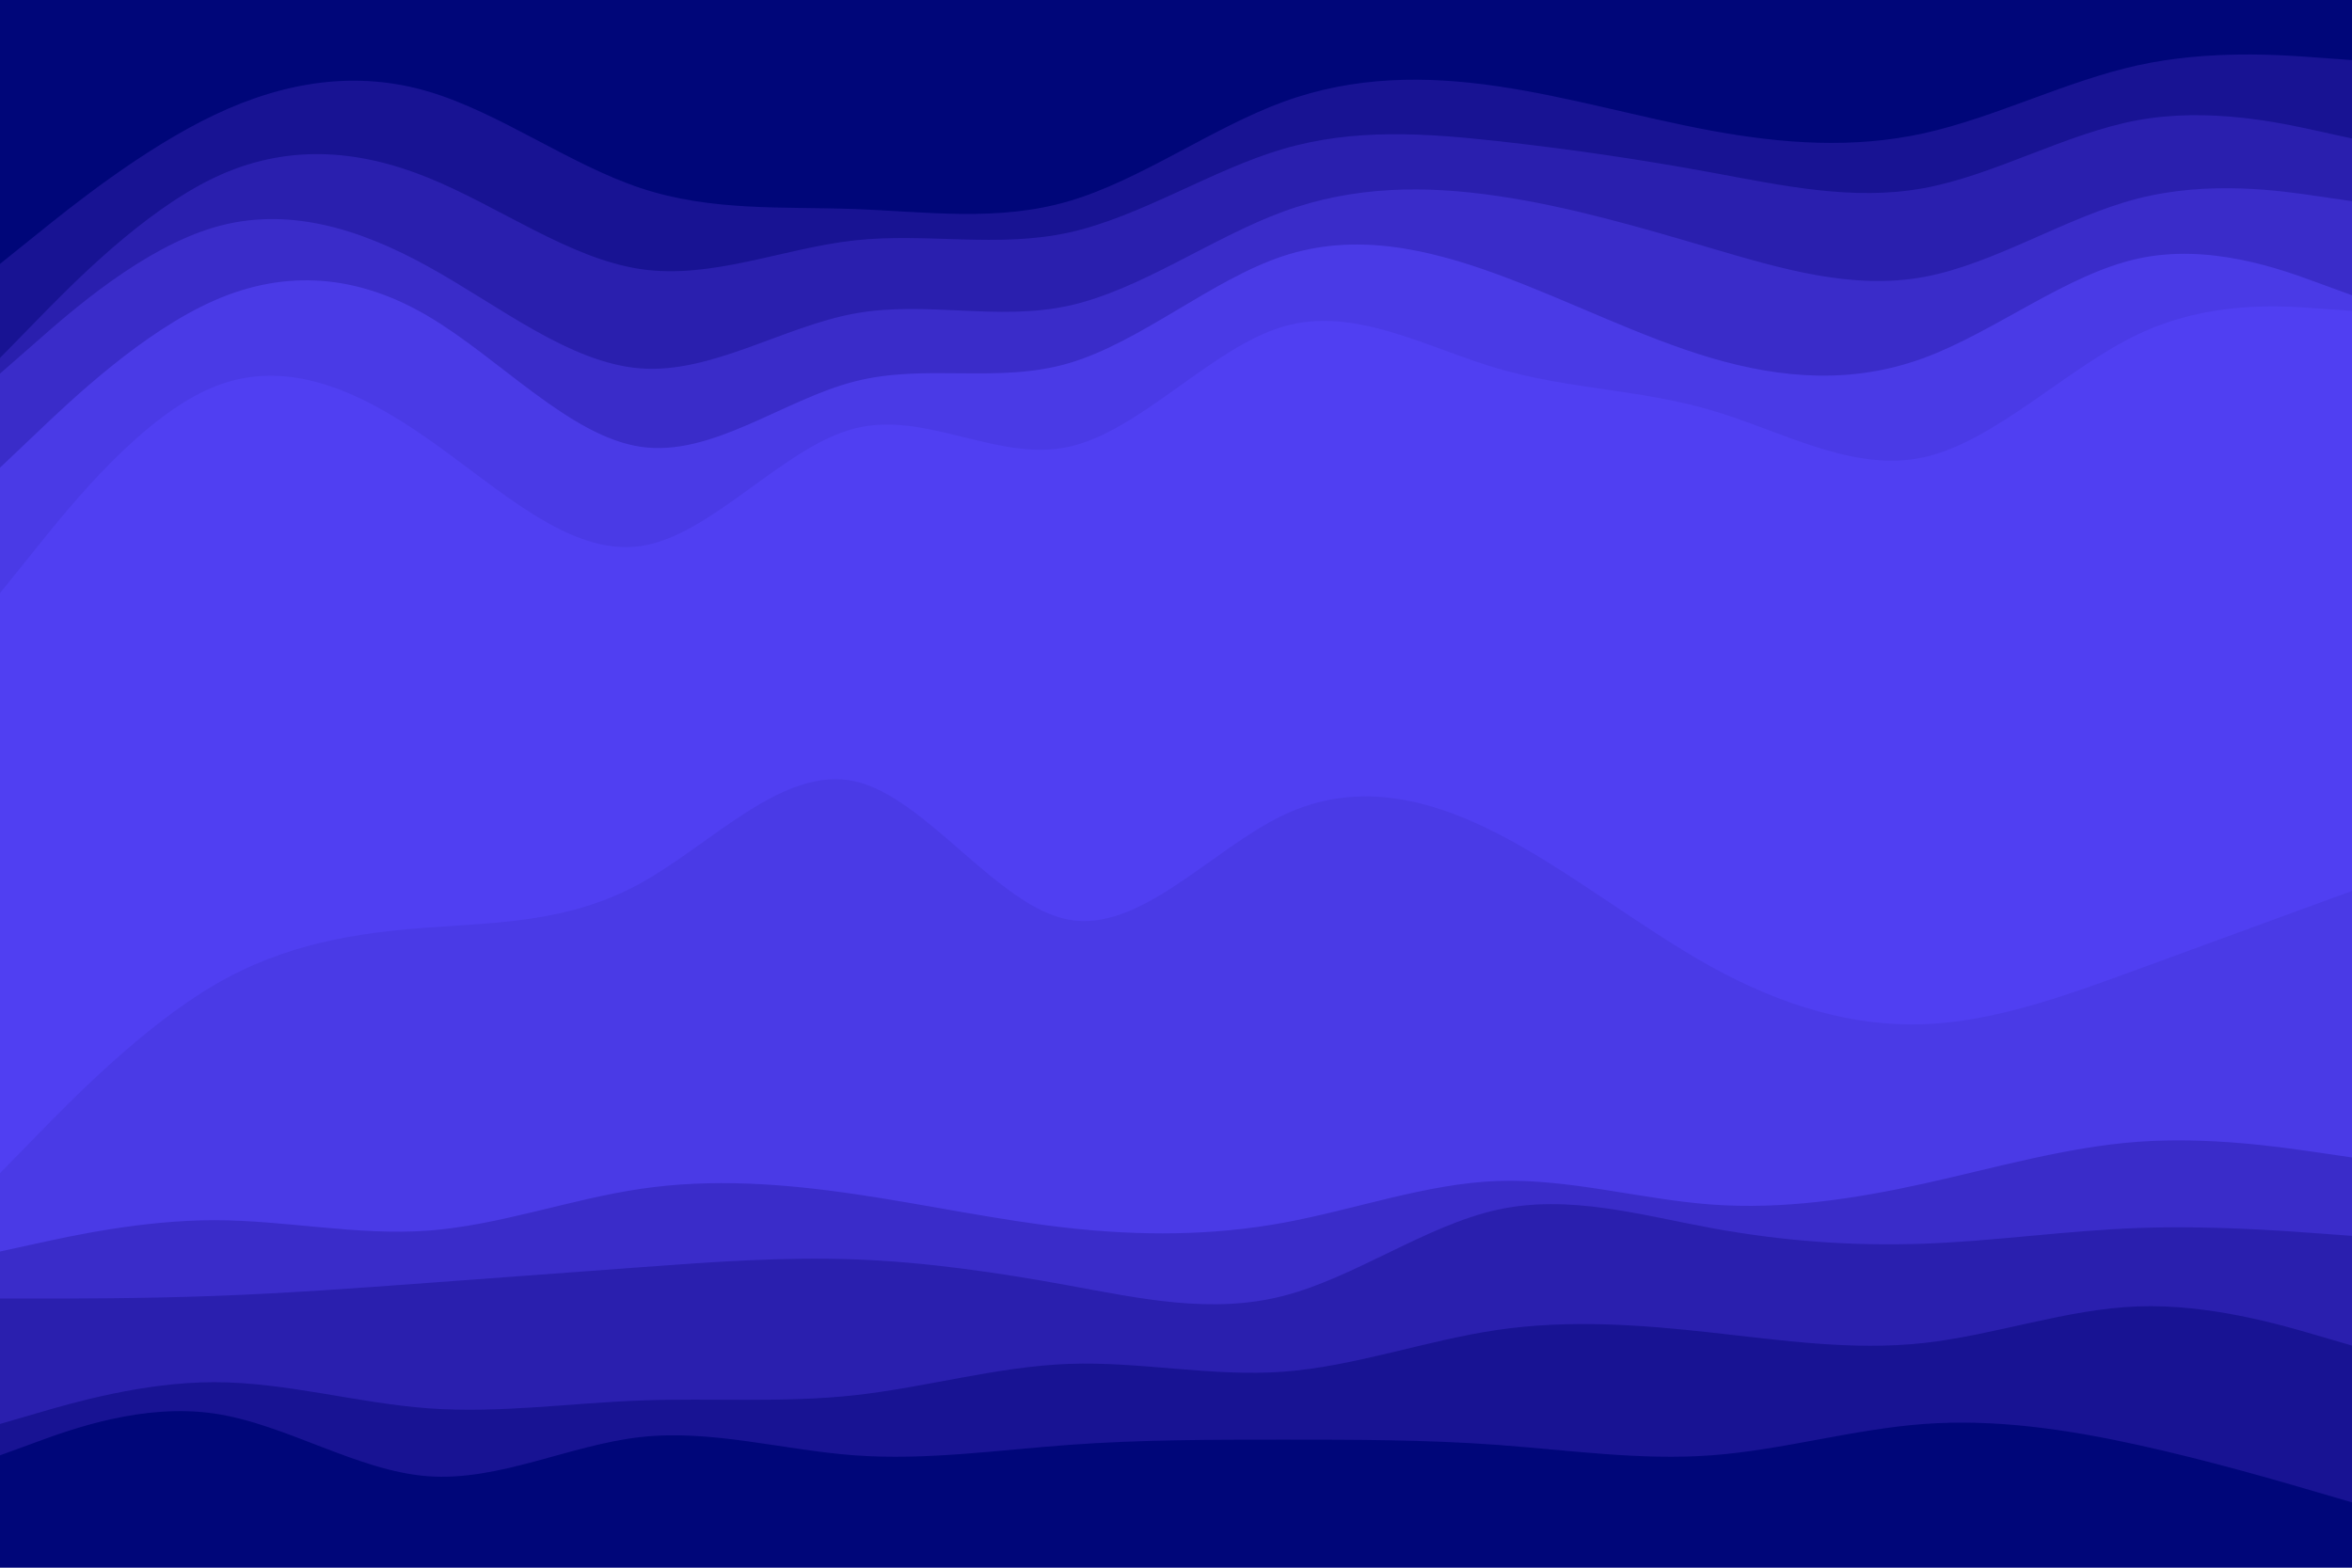<svg id="visual" viewBox="0 0 900 600" width="900" height="600" xmlns="http://www.w3.org/2000/svg" xmlns:xlink="http://www.w3.org/1999/xlink" version="1.1"><path d="M0 103L13.7 92C27.3 81 54.7 59 82 46C109.3 33 136.7 29 163.8 37C191 45 218 65 245.2 74C272.3 83 299.7 81 327 82C354.3 83 381.7 87 409 79C436.3 71 463.7 51 491 41C518.3 31 545.7 31 573 35C600.3 39 627.7 47 654.8 52C682 57 709 59 736.2 53C763.3 47 790.7 33 818 27C845.3 21 872.7 23 886.3 24L900 25L900 0L886.3 0C872.7 0 845.3 0 818 0C790.7 0 763.3 0 736.2 0C709 0 682 0 654.8 0C627.7 0 600.3 0 573 0C545.7 0 518.3 0 491 0C463.7 0 436.3 0 409 0C381.7 0 354.3 0 327 0C299.7 0 272.3 0 245.2 0C218 0 191 0 163.8 0C136.7 0 109.3 0 82 0C54.7 0 27.3 0 13.7 0L0 0Z" fill="#000679"></path><path d="M0 139L13.7 125C27.3 111 54.7 83 82 70C109.3 57 136.7 59 163.8 70C191 81 218 101 245.2 105C272.3 109 299.7 97 327 94C354.3 91 381.7 97 409 91C436.3 85 463.7 67 491 59C518.3 51 545.7 53 573 56C600.3 59 627.7 63 654.8 68C682 73 709 79 736.2 74C763.3 69 790.7 53 818 48C845.3 43 872.7 49 886.3 52L900 55L900 23L886.3 22C872.7 21 845.3 19 818 25C790.7 31 763.3 45 736.2 51C709 57 682 55 654.8 50C627.7 45 600.3 37 573 33C545.7 29 518.3 29 491 39C463.7 49 436.3 69 409 77C381.7 85 354.3 81 327 80C299.7 79 272.3 81 245.2 72C218 63 191 43 163.8 35C136.7 27 109.3 31 82 44C54.7 57 27.3 79 13.7 90L0 101Z" fill="#181393"></path><path d="M0 145L13.7 133C27.3 121 54.7 97 82 89C109.3 81 136.7 89 163.8 104C191 119 218 141 245.2 143C272.3 145 299.7 127 327 122C354.3 117 381.7 125 409 119C436.3 113 463.7 93 491 83C518.3 73 545.7 73 573 77C600.3 81 627.7 89 654.8 97C682 105 709 113 736.2 108C763.3 103 790.7 85 818 78C845.3 71 872.7 75 886.3 77L900 79L900 53L886.3 50C872.7 47 845.3 41 818 46C790.7 51 763.3 67 736.2 72C709 77 682 71 654.8 66C627.7 61 600.3 57 573 54C545.7 51 518.3 49 491 57C463.7 65 436.3 83 409 89C381.7 95 354.3 89 327 92C299.7 95 272.3 107 245.2 103C218 99 191 79 163.8 68C136.7 57 109.3 55 82 68C54.7 81 27.3 109 13.7 123L0 137Z" fill="#2a1fae"></path><path d="M0 181L13.7 168C27.3 155 54.7 129 82 117C109.3 105 136.7 107 163.8 123C191 139 218 169 245.2 173C272.3 177 299.7 155 327 148C354.3 141 381.7 149 409 141C436.3 133 463.7 109 491 100C518.3 91 545.7 97 573 107C600.3 117 627.7 131 654.8 139C682 147 709 149 736.2 139C763.3 129 790.7 107 818 101C845.3 95 872.7 105 886.3 110L900 115L900 77L886.3 75C872.7 73 845.3 69 818 76C790.7 83 763.3 101 736.2 106C709 111 682 103 654.8 95C627.7 87 600.3 79 573 75C545.7 71 518.3 71 491 81C463.7 91 436.3 111 409 117C381.7 123 354.3 115 327 120C299.7 125 272.3 143 245.2 141C218 139 191 117 163.8 102C136.7 87 109.3 79 82 87C54.7 95 27.3 119 13.7 131L0 143Z" fill="#3a2cc9"></path><path d="M0 229L13.7 212C27.3 195 54.7 161 82 150C109.3 139 136.7 151 163.8 170C191 189 218 215 245.2 211C272.3 207 299.7 173 327 166C354.3 159 381.7 179 409 173C436.3 167 463.7 135 491 127C518.3 119 545.7 135 573 143C600.3 151 627.7 151 654.8 159C682 167 709 183 736.2 177C763.3 171 790.7 143 818 130C845.3 117 872.7 119 886.3 120L900 121L900 113L886.3 108C872.7 103 845.3 93 818 99C790.7 105 763.3 127 736.2 137C709 147 682 145 654.8 137C627.7 129 600.3 115 573 105C545.7 95 518.3 89 491 98C463.7 107 436.3 131 409 139C381.7 147 354.3 139 327 146C299.7 153 272.3 175 245.2 171C218 167 191 137 163.8 121C136.7 105 109.3 103 82 115C54.7 127 27.3 153 13.7 166L0 179Z" fill="#4a3ae6"></path><path d="M0 271L13.7 261C27.3 251 54.7 231 82 218C109.3 205 136.7 199 163.8 206C191 213 218 233 245.2 235C272.3 237 299.7 221 327 225C354.3 229 381.7 253 409 252C436.3 251 463.7 225 491 209C518.3 193 545.7 187 573 188C600.3 189 627.7 197 654.8 209C682 221 709 237 736.2 227C763.3 217 790.7 181 818 171C845.3 161 872.7 177 886.3 185L900 193L900 119L886.3 118C872.7 117 845.3 115 818 128C790.7 141 763.3 169 736.2 175C709 181 682 165 654.8 157C627.7 149 600.3 149 573 141C545.7 133 518.3 117 491 125C463.7 133 436.3 165 409 171C381.7 177 354.3 157 327 164C299.7 171 272.3 205 245.2 209C218 213 191 187 163.8 168C136.7 149 109.3 137 82 148C54.7 159 27.3 193 13.7 210L0 227Z" fill="#503ff2"></path><path d="M0 451L13.7 437C27.3 423 54.7 395 82 379C109.3 363 136.7 359 163.8 357C191 355 218 355 245.2 340C272.3 325 299.7 295 327 301C354.3 307 381.7 349 409 354C436.3 359 463.7 327 491 314C518.3 301 545.7 307 573 321C600.3 335 627.7 357 654.8 372C682 387 709 395 736.2 394C763.3 393 790.7 383 818 373C845.3 363 872.7 353 886.3 348L900 343L900 191L886.3 183C872.7 175 845.3 159 818 169C790.7 179 763.3 215 736.2 225C709 235 682 219 654.8 207C627.7 195 600.3 187 573 186C545.7 185 518.3 191 491 207C463.7 223 436.3 249 409 250C381.7 251 354.3 227 327 223C299.7 219 272.3 235 245.2 233C218 231 191 211 163.8 204C136.7 197 109.3 203 82 216C54.7 229 27.3 249 13.7 259L0 269Z" fill="#503ff2"></path><path d="M0 481L13.7 478C27.3 475 54.7 469 82 469C109.3 469 136.7 475 163.8 473C191 471 218 461 245.2 457C272.3 453 299.7 455 327 459C354.3 463 381.7 469 409 472C436.3 475 463.7 475 491 470C518.3 465 545.7 455 573 454C600.3 453 627.7 461 654.8 463C682 465 709 461 736.2 455C763.3 449 790.7 441 818 439C845.3 437 872.7 441 886.3 443L900 445L900 341L886.3 346C872.7 351 845.3 361 818 371C790.7 381 763.3 391 736.2 392C709 393 682 385 654.8 370C627.7 355 600.3 333 573 319C545.7 305 518.3 299 491 312C463.7 325 436.3 357 409 352C381.7 347 354.3 305 327 299C299.7 293 272.3 323 245.2 338C218 353 191 353 163.8 355C136.7 357 109.3 361 82 377C54.7 393 27.3 421 13.7 435L0 449Z" fill="#4a3ae6"></path><path d="M0 499L13.7 499C27.3 499 54.7 499 82 498C109.3 497 136.7 495 163.8 493C191 491 218 489 245.2 487C272.3 485 299.7 483 327 484C354.3 485 381.7 489 409 494C436.3 499 463.7 505 491 498C518.3 491 545.7 471 573 465C600.3 459 627.7 467 654.8 472C682 477 709 479 736.2 478C763.3 477 790.7 473 818 472C845.3 471 872.7 473 886.3 474L900 475L900 443L886.3 441C872.7 439 845.3 435 818 437C790.7 439 763.3 447 736.2 453C709 459 682 463 654.8 461C627.7 459 600.3 451 573 452C545.7 453 518.3 463 491 468C463.7 473 436.3 473 409 470C381.7 467 354.3 461 327 457C299.7 453 272.3 451 245.2 455C218 459 191 469 163.8 471C136.7 473 109.3 467 82 467C54.7 467 27.3 473 13.7 476L0 479Z" fill="#3a2cc9"></path><path d="M0 547L13.7 543C27.3 539 54.7 531 82 531C109.3 531 136.7 539 163.8 541C191 543 218 539 245.2 538C272.3 537 299.7 539 327 536C354.3 533 381.7 525 409 524C436.3 523 463.7 529 491 527C518.3 525 545.7 515 573 511C600.3 507 627.7 509 654.8 512C682 515 709 519 736.2 516C763.3 513 790.7 503 818 502C845.3 501 872.7 509 886.3 513L900 517L900 473L886.3 472C872.7 471 845.3 469 818 470C790.7 471 763.3 475 736.2 476C709 477 682 475 654.8 470C627.7 465 600.3 457 573 463C545.7 469 518.3 489 491 496C463.7 503 436.3 497 409 492C381.7 487 354.3 483 327 482C299.7 481 272.3 483 245.2 485C218 487 191 489 163.8 491C136.7 493 109.3 495 82 496C54.7 497 27.3 497 13.7 497L0 497Z" fill="#2a1fae"></path><path d="M0 559L13.7 554C27.3 549 54.7 539 82 543C109.3 547 136.7 565 163.8 567C191 569 218 555 245.2 552C272.3 549 299.7 557 327 559C354.3 561 381.7 557 409 555C436.3 553 463.7 553 491 553C518.3 553 545.7 553 573 555C600.3 557 627.7 561 654.8 559C682 557 709 549 736.2 547C763.3 545 790.7 549 818 555C845.3 561 872.7 569 886.3 573L900 577L900 515L886.3 511C872.7 507 845.3 499 818 500C790.7 501 763.3 511 736.2 514C709 517 682 513 654.8 510C627.7 507 600.3 505 573 509C545.7 513 518.3 523 491 525C463.7 527 436.3 521 409 522C381.7 523 354.3 531 327 534C299.7 537 272.3 535 245.2 536C218 537 191 541 163.8 539C136.7 537 109.3 529 82 529C54.7 529 27.3 537 13.7 541L0 545Z" fill="#181393"></path><path d="M0 601L13.7 601C27.3 601 54.7 601 82 601C109.3 601 136.7 601 163.8 601C191 601 218 601 245.2 601C272.3 601 299.7 601 327 601C354.3 601 381.7 601 409 601C436.3 601 463.7 601 491 601C518.3 601 545.7 601 573 601C600.3 601 627.7 601 654.8 601C682 601 709 601 736.2 601C763.3 601 790.7 601 818 601C845.3 601 872.7 601 886.3 601L900 601L900 575L886.3 571C872.7 567 845.3 559 818 553C790.7 547 763.3 543 736.2 545C709 547 682 555 654.8 557C627.7 559 600.3 555 573 553C545.7 551 518.3 551 491 551C463.7 551 436.3 551 409 553C381.7 555 354.3 559 327 557C299.7 555 272.3 547 245.2 550C218 553 191 567 163.8 565C136.7 563 109.3 545 82 541C54.7 537 27.3 547 13.7 552L0 557Z" fill="#000679"></path></svg>
